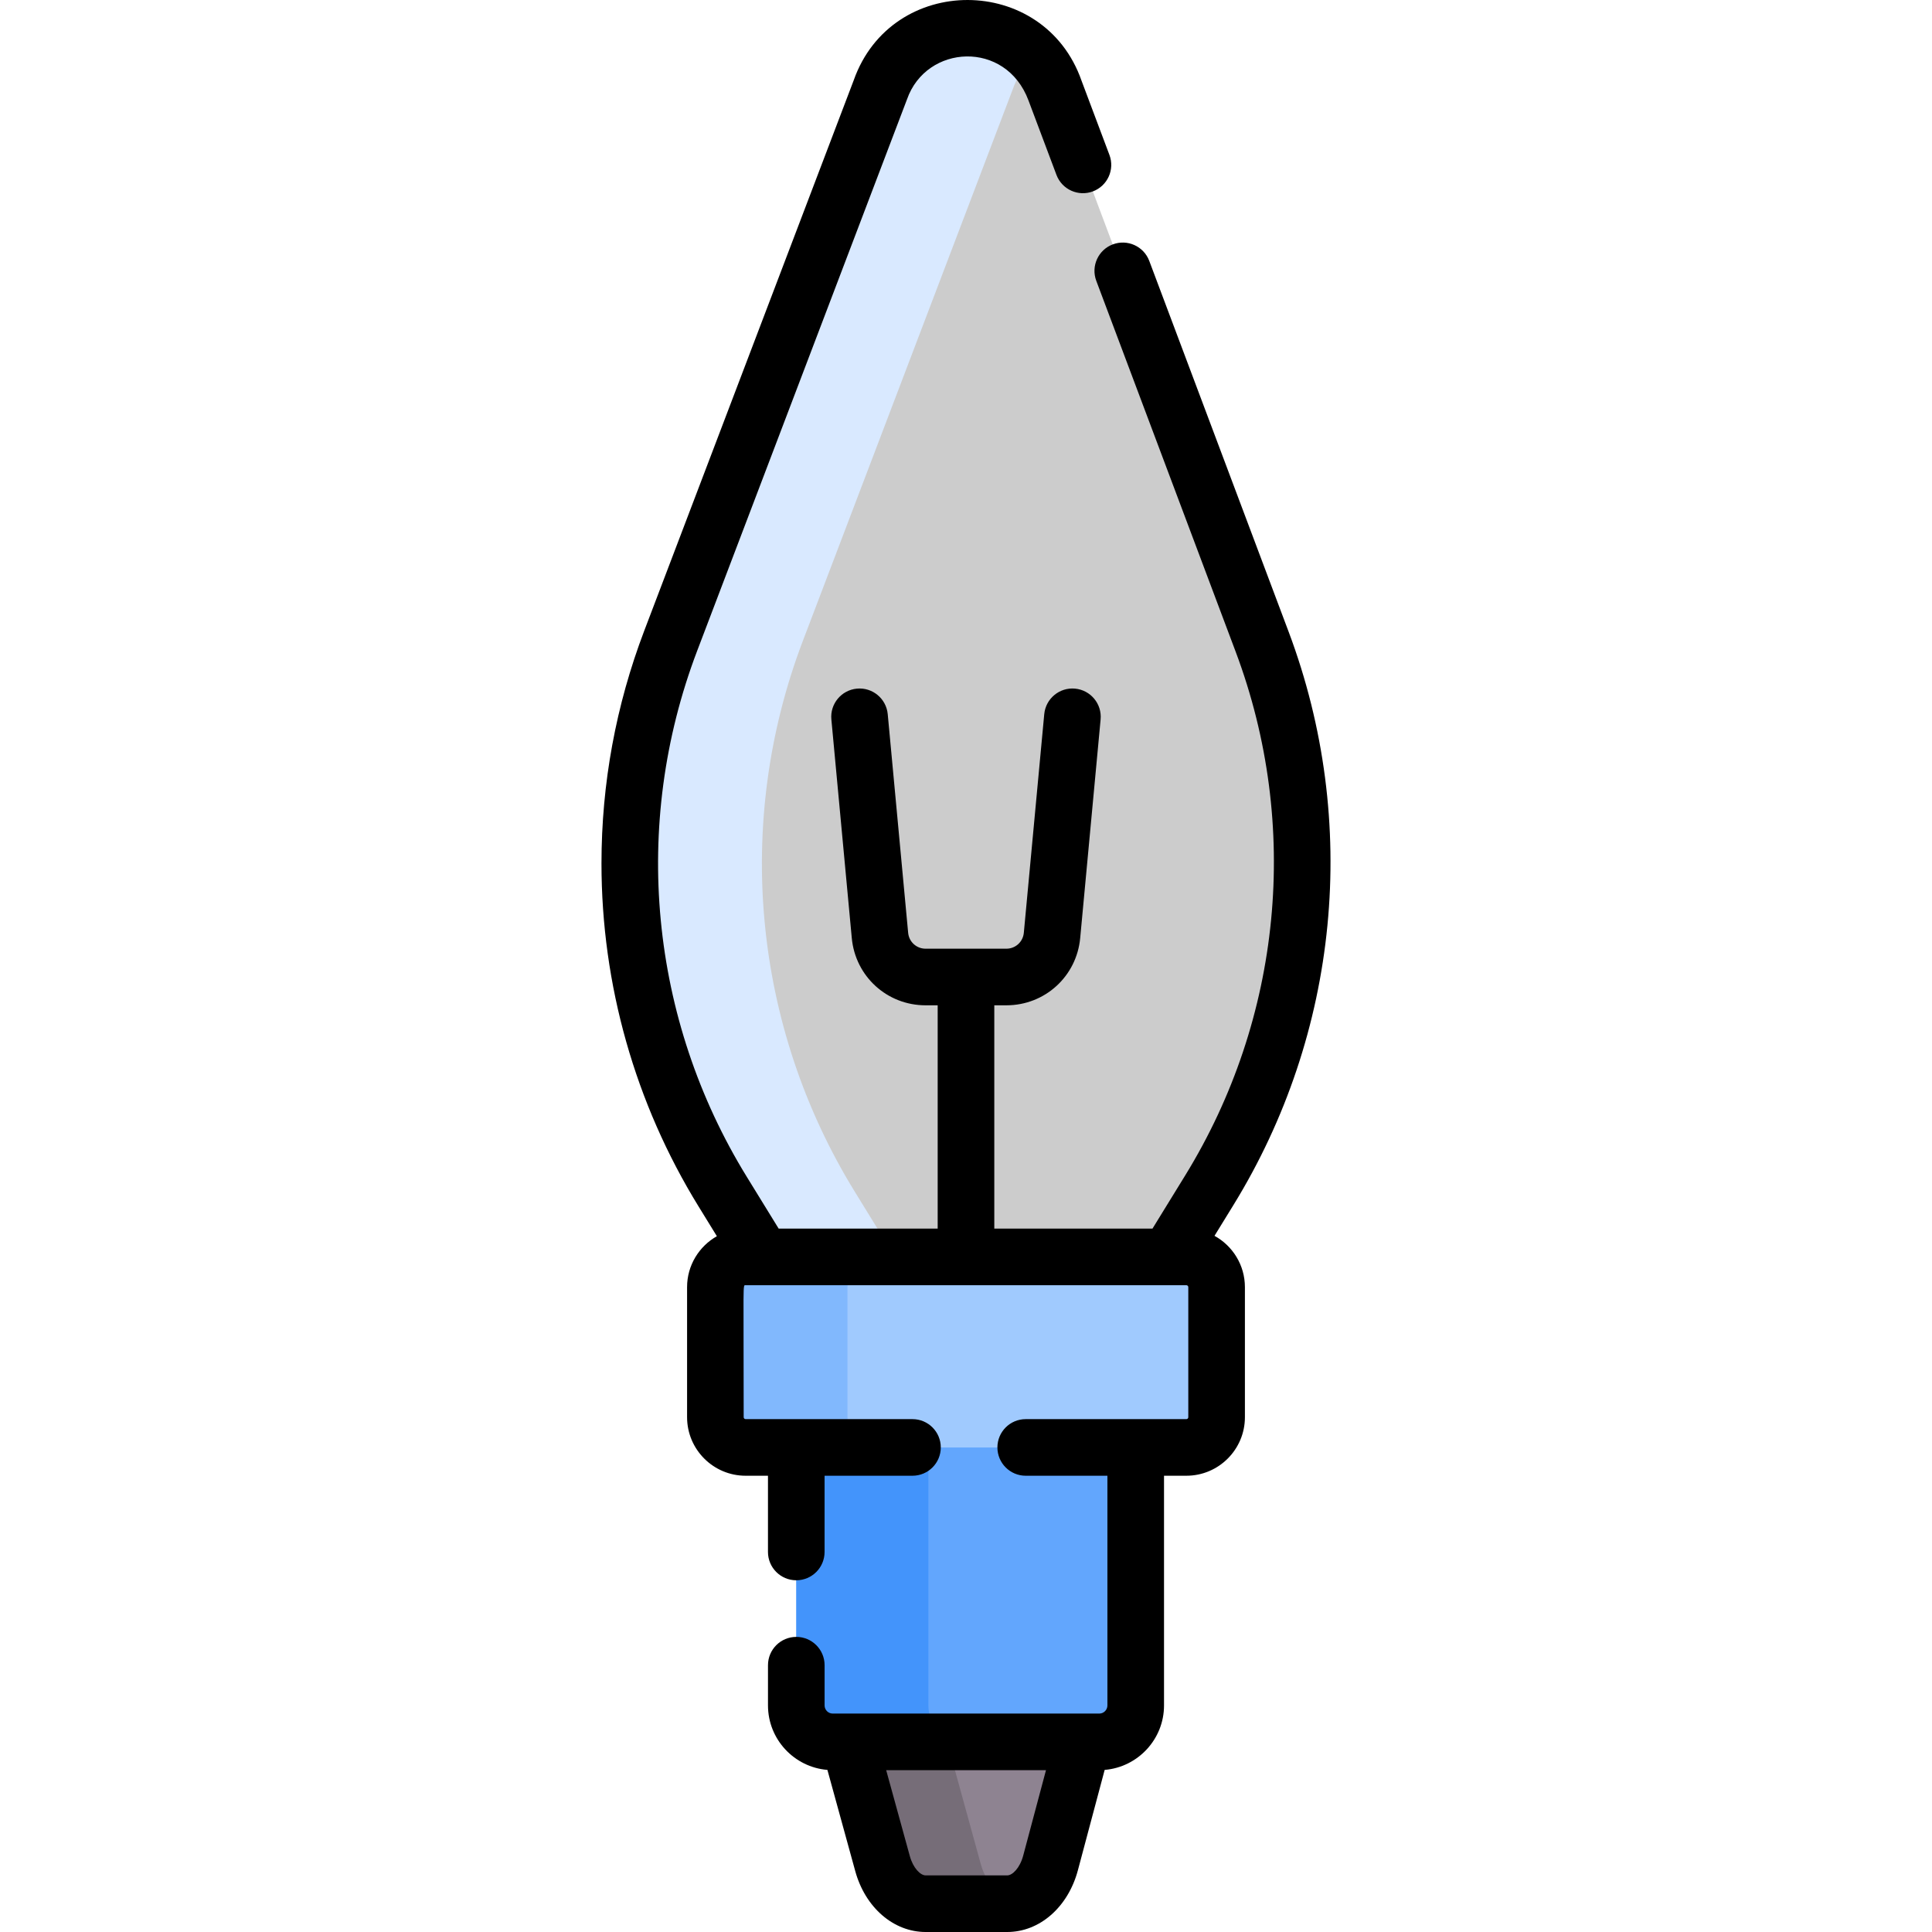 <svg id="Capa_1" enable-background="new 0 0 512 512" height="512" viewBox="0 0 512 512" width="512" xmlns="http://www.w3.org/2000/svg"><path d="m223.128 454.073v.724l10.751 39.064c1.754 6.39 6.326 10.639 11.434 10.639h21.609c5.156 0 9.753-4.325 11.474-10.79l10.475-39.269v-.368z" fill="#8e8391"/><path d="m269.11 504.23c-.71.18-1.45.27-2.19.27h-21.61c-5.1 0-9.68-4.25-11.43-10.64l-10.75-39.06v-.73h26v.73l10.75 39.06c1.49 5.45 5.05 9.35 9.23 10.37z" fill="#766d78"/><path d="m256.414 7.5c-10.416 0-19.693 6.588-23.125 16.422l-55.526 145.924c-18.324 48.155-13.237 102.09 13.766 145.971l28.072 45.617c3.597 5.845 9.969 9.406 16.832 9.406h38.914c6.863 0 13.235-3.561 16.832-9.406l28.294-45.978c26.878-43.676 32.049-97.326 14.008-145.331l-54.911-146.114c-3.406-9.88-12.706-16.511-23.156-16.511z" fill="#cccccc"/><path d="m271.43 370.84h-35c-6.86 0-13.23-3.56-16.83-9.41l-28.07-45.61c-27.01-43.88-32.09-97.82-13.77-145.97l55.53-145.93c3.43-9.83 12.71-16.42 23.12-16.42 6.74 0 12.99 2.75 17.5 7.36-2.47 2.52-4.41 5.58-5.62 9.06l-55.53 145.93c-18.32 48.15-13.24 102.09 13.77 145.97l28.07 45.61c3.6 5.85 9.97 9.41 16.83 9.41z" fill="#d9e9ff"/><path d="m291.309 461.619h-70.619c-5.333 0-9.656-4.323-9.656-9.656v-86.699c0-5.333 4.323-9.656 9.656-9.656h70.619c5.333 0 9.656 4.323 9.656 9.656v86.699c.001 5.333-4.323 9.656-9.656 9.656z" fill="#62a6fd"/><path d="m255.69 461.62h-35c-5.33 0-9.66-4.32-9.66-9.66v-86.7c0-5.33 4.33-9.65 9.66-9.65h35c-5.33 0-9.66 4.32-9.66 9.65v86.7c0 5.34 4.33 9.66 9.66 9.66z" fill="#4394fb"/><path d="m197.605 333.115h116.789c4.424 0 8.01 3.586 8.01 8.01v34.463c0 4.424-3.586 8.01-8.01 8.01h-116.789c-4.424 0-8.01-3.586-8.01-8.01v-34.463c0-4.424 3.586-8.01 8.01-8.01z" fill="#a0cafe"/><path d="m232.61 383.6h-35c-4.43 0-8.02-3.59-8.02-8.01v-34.46c0-4.43 3.59-8.02 8.02-8.02h35c-4.43 0-8.02 3.59-8.02 8.02v34.46c0 4.42 3.59 8.01 8.02 8.01z" fill="#81b8fd"/><path d="m321.855 327.508 5.009-8.141c27.969-45.451 33.596-101.492 14.644-151.928l-36.94-98.294c-1.457-3.878-5.784-5.841-9.66-4.382-3.877 1.457-5.84 5.782-4.382 9.66l36.94 98.294c17.289 46.01 12.207 97.211-13.378 138.788l-8.668 14.087h-41.921v-59.176h3.228c10.191-.012 18.586-7.668 19.534-17.818l5.411-57.94c.385-4.125-2.646-7.781-6.771-8.166-4.119-.387-7.781 2.646-8.166 6.771l-5.411 57.94c-.225 2.401-2.212 4.211-4.623 4.211h-21.408c-2.411 0-4.398-1.81-4.623-4.21l-5.411-57.94c-.385-4.125-4.042-7.158-8.166-6.771-4.125.385-7.156 4.041-6.771 8.166l5.411 57.941c.949 10.157 9.357 17.817 19.559 17.817h3.203v59.176h-42.141l-8.448-13.728c-25.687-41.73-30.72-93.205-13.149-139.388.067-.175 55.546-145.967 55.608-146.144 5.107-14.635 26.182-15.783 32.182.257l7.422 19.748c1.457 3.878 5.783 5.839 9.66 4.382s5.84-5.782 4.382-9.66l-7.388-19.658c-9.921-28.442-50.339-28.59-60.385-.118l-55.503 145.858c-7.523 19.774-11.338 40.524-11.338 61.674 0 32.125 8.898 63.563 25.733 90.911l4.848 7.879c-4.707 2.667-7.896 7.714-7.896 13.499v34.467c0 8.554 6.959 15.513 15.512 15.513h5.925v20.204c0 4.143 3.358 7.501 7.501 7.501s7.501-3.358 7.501-7.501v-20.204h23.295c4.143 0 7.501-3.358 7.501-7.501s-3.358-7.501-7.501-7.501h-44.222c-.281 0-.51-.229-.51-.511 0-36.385-.285-34.978.51-34.978h116.806c.281 0 .51.229.51.511v34.467c0 .282-.229.511-.51.511h-42.577c-4.143 0-7.501 3.358-7.501 7.501s3.358 7.501 7.501 7.501h21.651v60.868c0 1.191-.969 2.16-2.16 2.16h-70.629c-1.191 0-2.16-.969-2.16-2.16v-10.661c0-4.143-3.358-7.501-7.501-7.501s-7.501 3.358-7.501 7.501v10.661c0 8.985 6.945 16.367 15.747 17.09l7.372 26.796c2.647 9.667 10.149 16.161 18.666 16.161h21.613c8.586 0 16.112-6.573 18.729-16.359l7.095-26.599c8.794-.731 15.731-8.11 15.731-17.09v-60.868h5.925c8.553 0 15.512-6.959 15.512-15.513v-34.467c-.001-5.852-3.261-10.955-8.058-13.596zm-54.935 169.49h-21.613c-1.374 0-3.319-1.916-4.199-5.13l-6.26-22.753h42.35l-6.043 22.655c-.875 3.273-2.841 5.228-4.235 5.228z"/></svg>